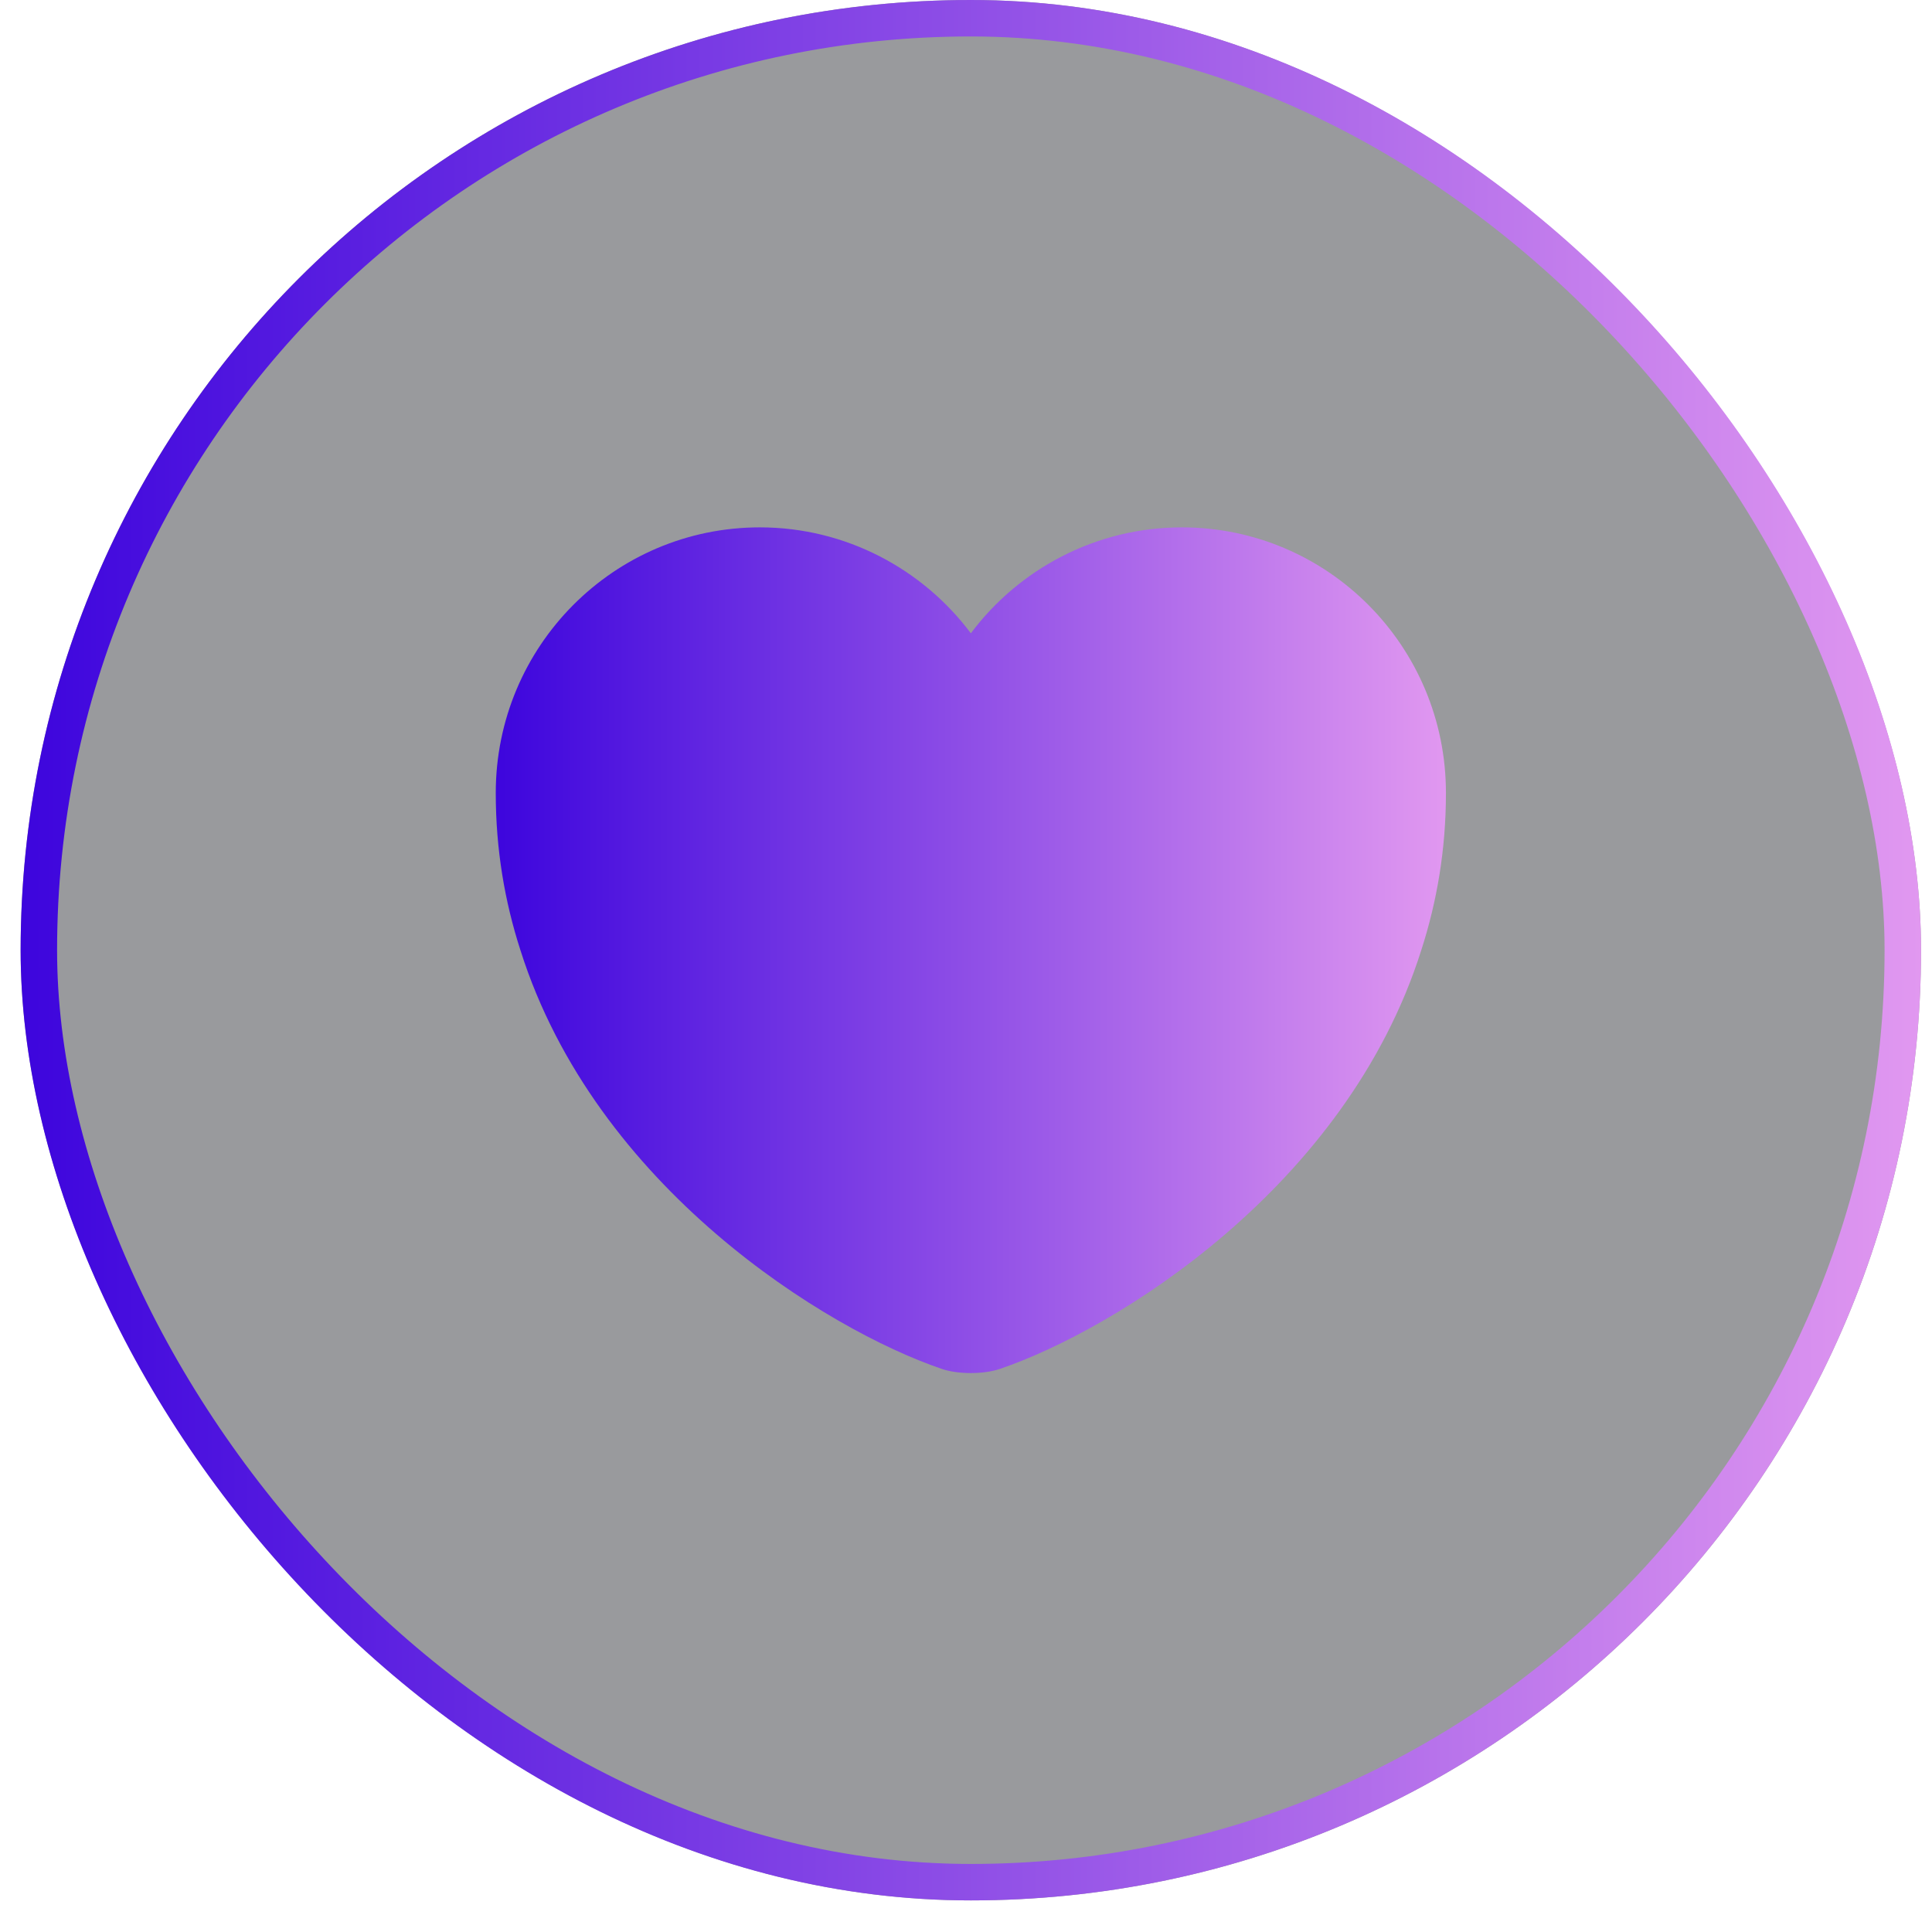 <svg width="53" height="53" viewBox="0 0 53 53" fill="none" xmlns="http://www.w3.org/2000/svg">
<g filter="url(#filter0_b_463_8451)">
<rect x="0.566" width="52.133" height="52.133" rx="26.067" fill="#00040A" fill-opacity="0.4"/>
<rect x="1.066" y="0.5" width="51.133" height="51.133" rx="25.567" stroke="url(#paint0_linear_463_8451)"/>
<path d="M32.42 14.467C30.061 14.467 27.949 15.614 26.633 17.373C25.317 15.614 23.205 14.467 20.846 14.467C16.845 14.467 13.6 17.725 13.6 21.753C13.6 23.304 13.847 24.737 14.277 26.067C16.337 32.583 22.684 36.48 25.825 37.549C26.268 37.706 26.998 37.706 27.441 37.549C30.582 36.48 36.929 32.583 38.989 26.067C39.419 24.737 39.666 23.304 39.666 21.753C39.666 17.725 36.421 14.467 32.42 14.467Z" fill="url(#paint1_linear_463_8451)"/>
</g>
<defs>
<filter id="filter0_b_463_8451" x="-16.434" y="-17" width="86.134" height="86.133" filterUnits="userSpaceOnUse" color-interpolation-filters="sRGB">
<feFlood flood-opacity="0" result="BackgroundImageFix"/>
<feGaussianBlur in="BackgroundImageFix" stdDeviation="8.5"/>
<feComposite in2="SourceAlpha" operator="in" result="effect1_backgroundBlur_463_8451"/>
<feBlend mode="normal" in="SourceGraphic" in2="effect1_backgroundBlur_463_8451" result="shape"/>
</filter>
<linearGradient id="paint0_linear_463_8451" x1="0.566" y1="26.067" x2="52.7" y2="26.067" gradientUnits="userSpaceOnUse">
<stop stop-color="#3D05DD"/>
<stop offset="1" stop-color="#E198F0"/>
</linearGradient>
<linearGradient id="paint1_linear_463_8451" x1="13.6" y1="26.067" x2="39.666" y2="26.067" gradientUnits="userSpaceOnUse">
<stop stop-color="#3D05DD"/>
<stop offset="1" stop-color="#E198F0"/>
</linearGradient>
</defs>
</svg>
